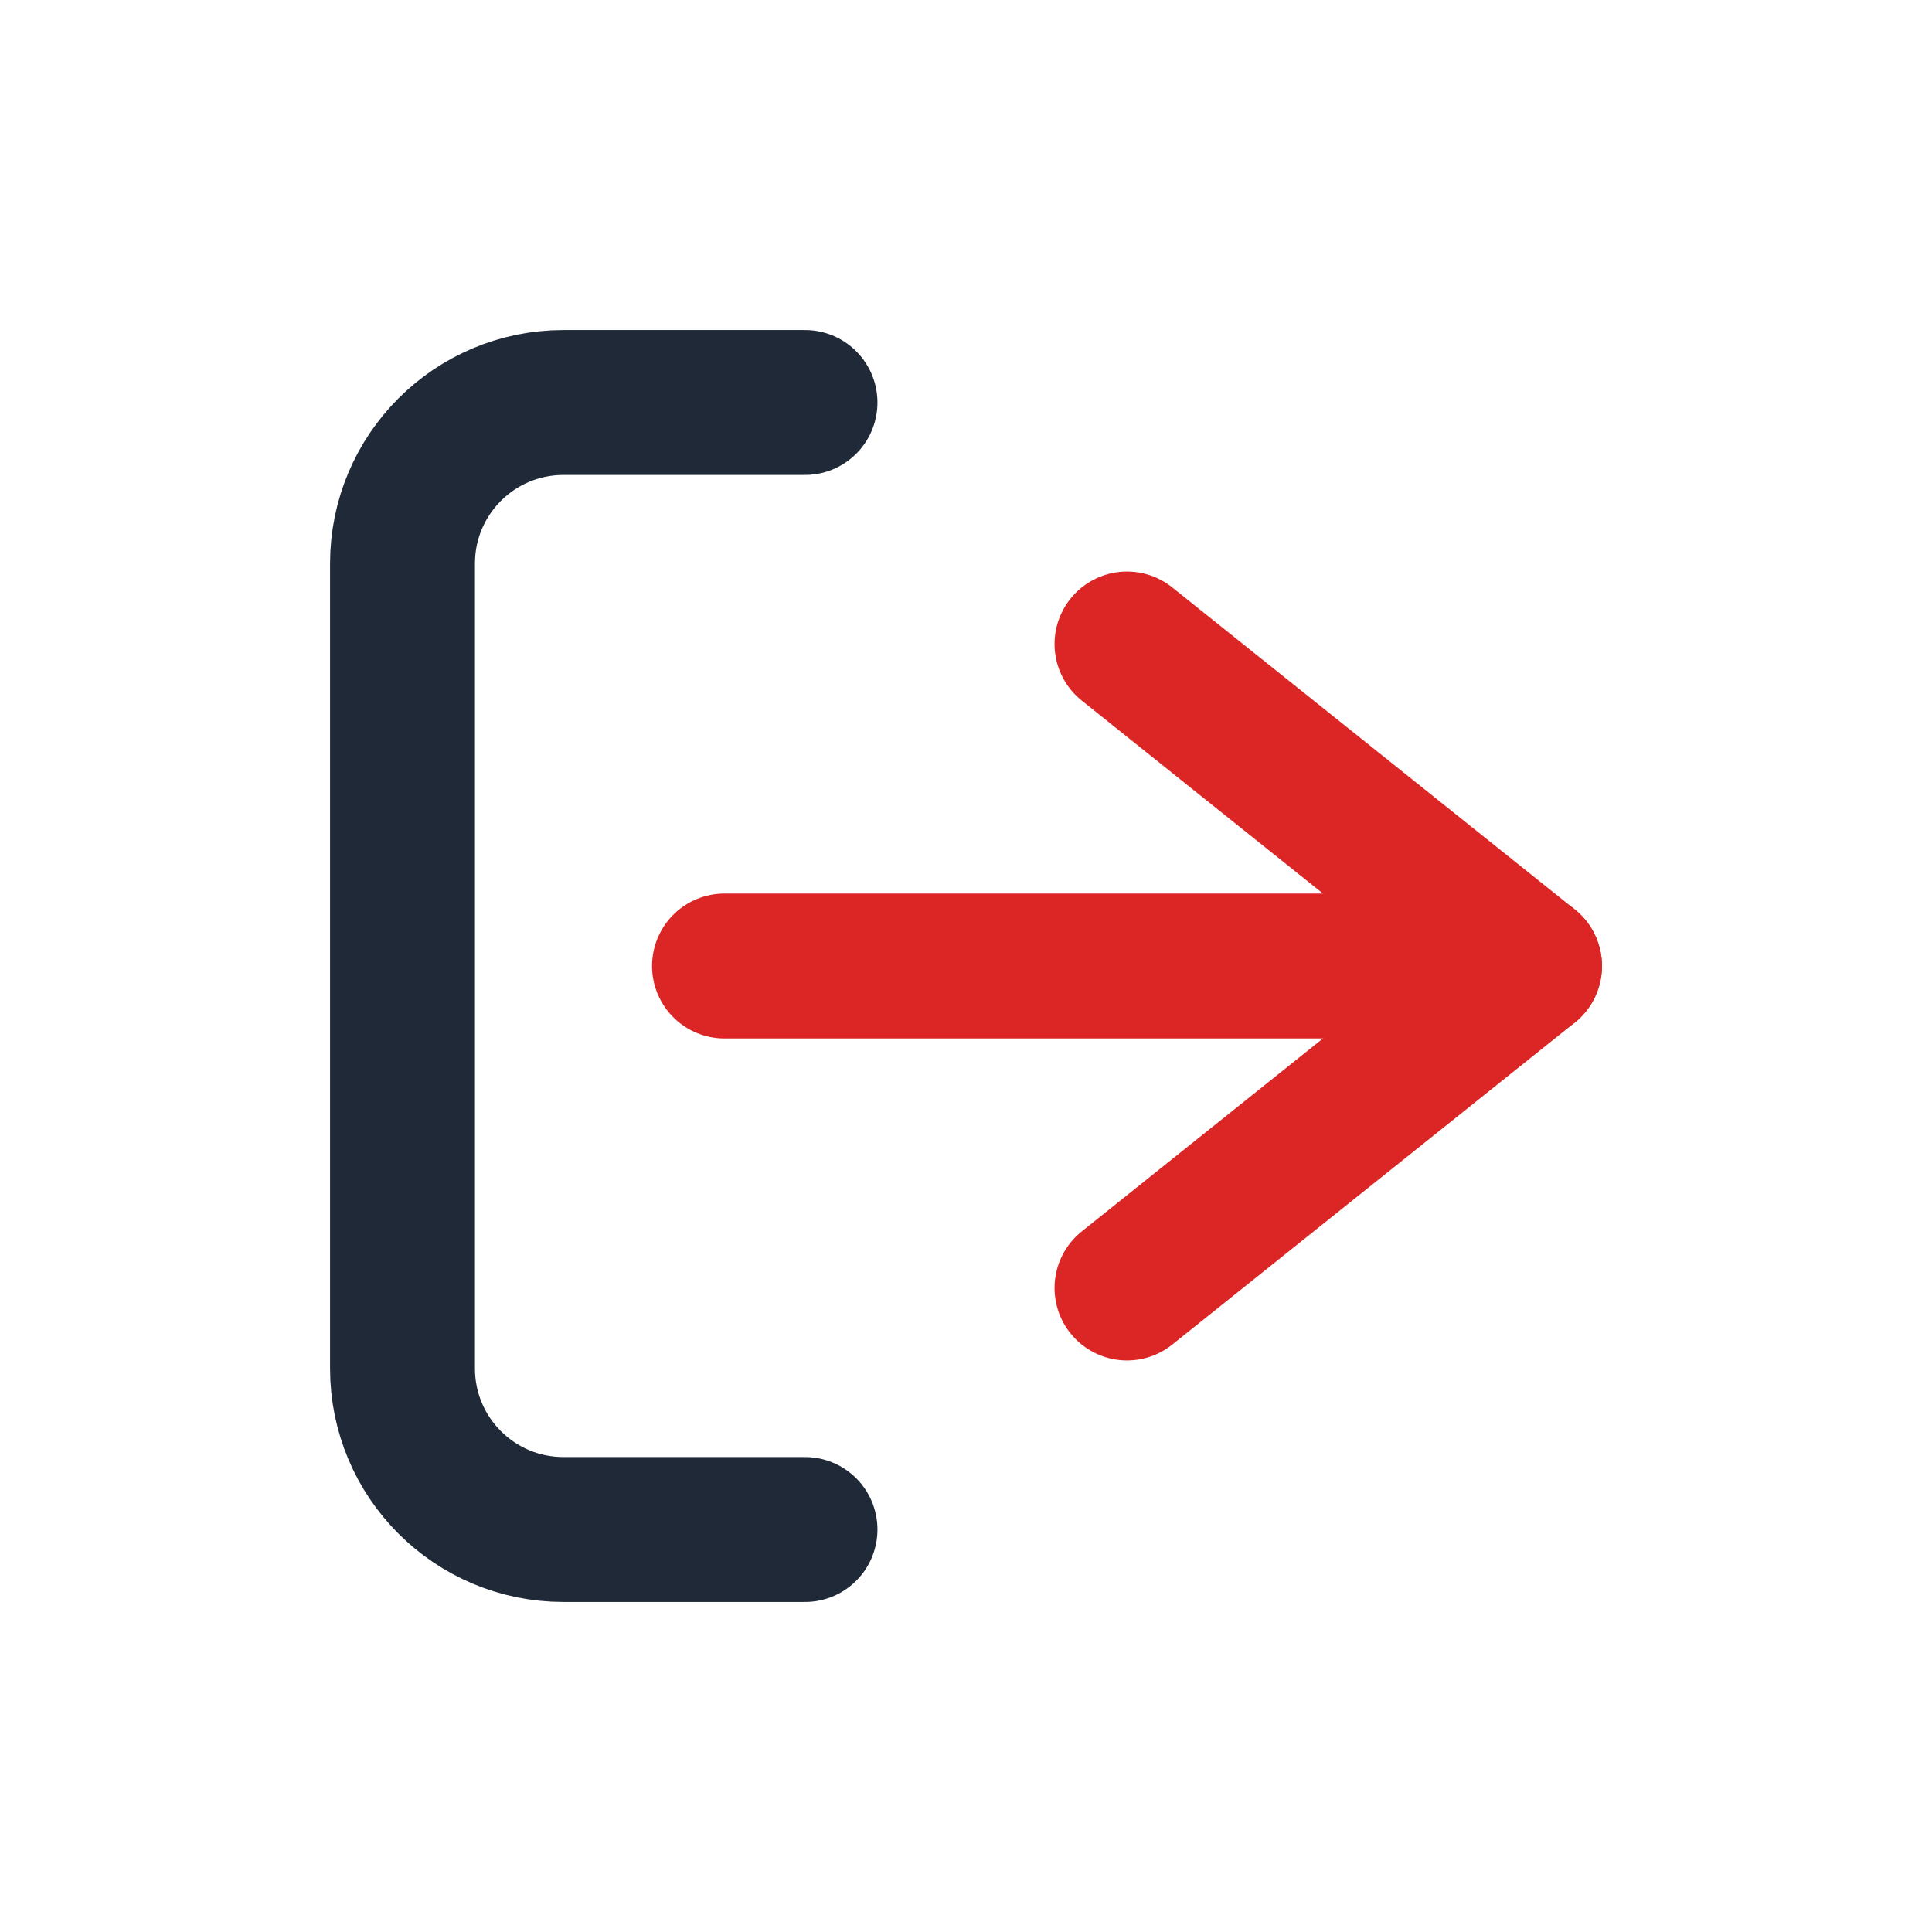 <svg width="24" height="24" viewBox="0 0 24 24" fill="none" xmlns="http://www.w3.org/2000/svg">
  <path d="M10 5H7C5.895 5 5 5.895 5 7V17C5 18.105 5.895 19 7 19H10" stroke="#1F2937" stroke-width="1.8" stroke-linecap="round" />
  <path d="M14 8L19 12L14 16" stroke="#DC2626" stroke-width="1.8" stroke-linecap="round" stroke-linejoin="round" />
  <path d="M19 12H9" stroke="#DC2626" stroke-width="1.8" stroke-linecap="round" />
</svg>
